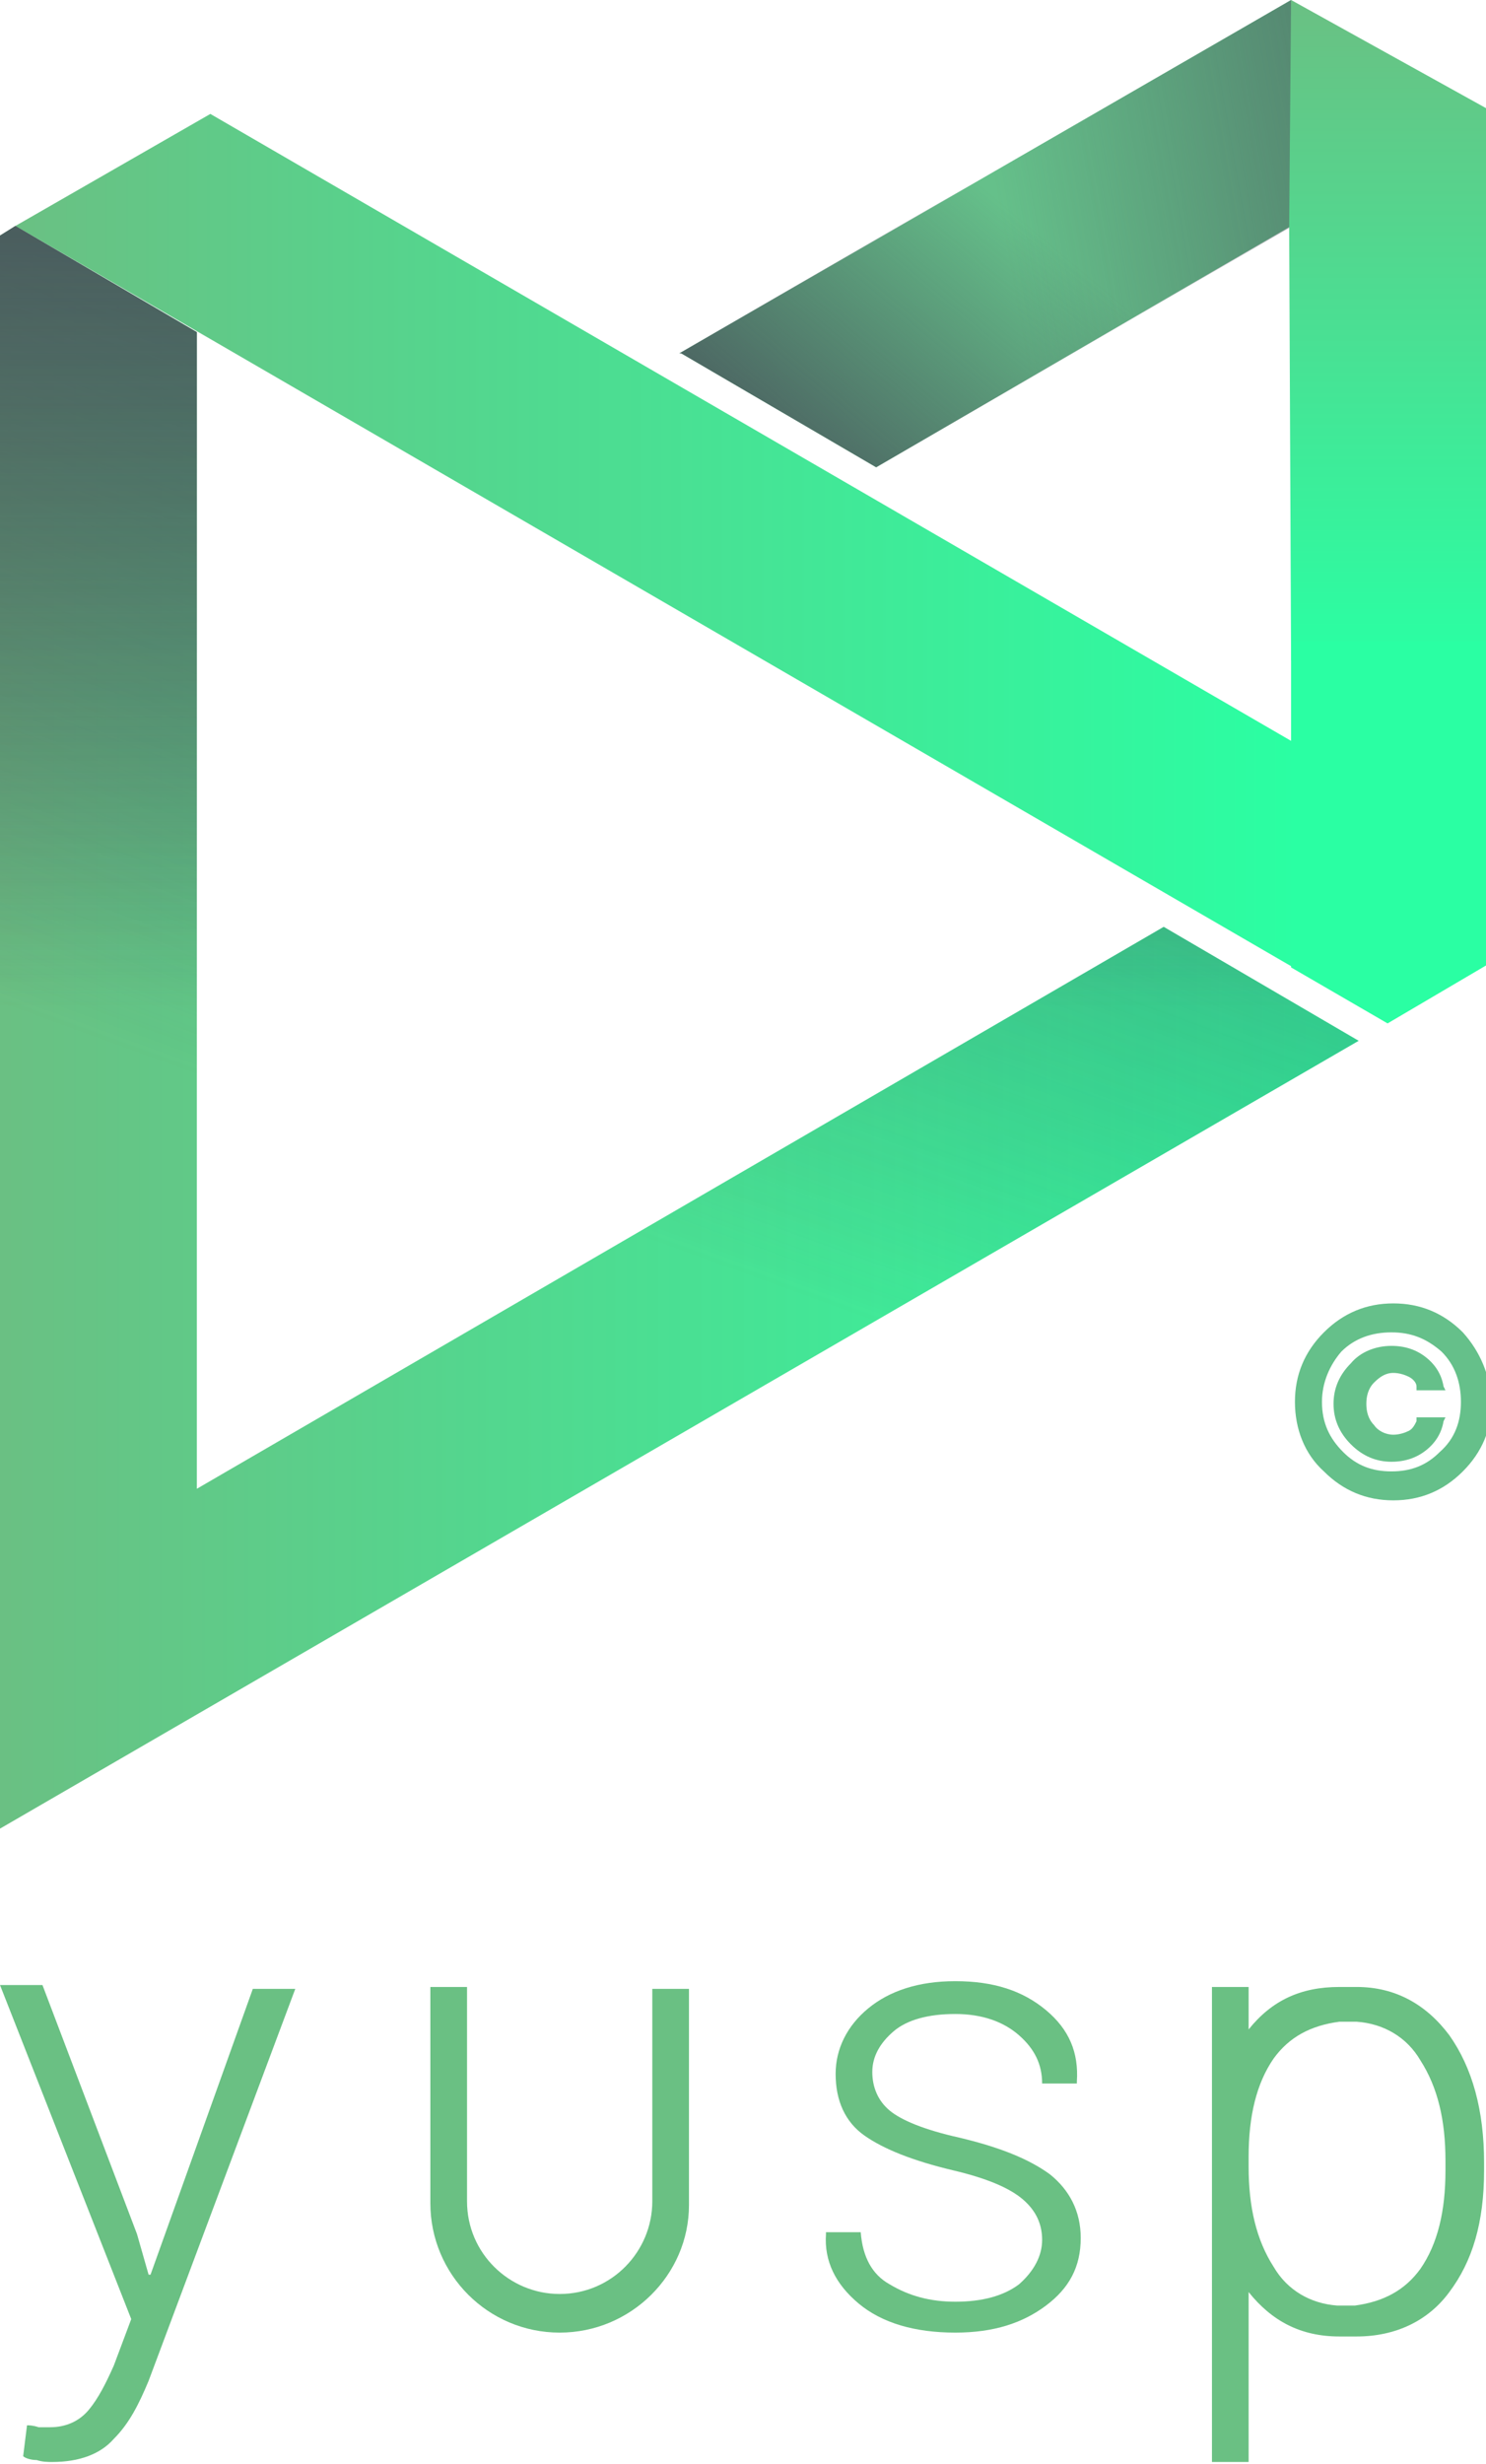 <?xml version="1.0" encoding="utf-8"?>
<!-- Generator: Adobe Illustrator 21.1.0, SVG Export Plug-In . SVG Version: 6.00 Build 0)  -->
<svg version="1.1" xmlns="http://www.w3.org/2000/svg" xmlns:xlink="http://www.w3.org/1999/xlink" x="0px" y="0px"
	 viewBox="0 0 77 127.6" style="enable-background:new 0 0 77 127.6;" xml:space="preserve">
<style type="text/css">
	.st0{fill:#F3F3F3;}
	.st1{opacity:0.1;}
	.st2{fill:#47525A;}
	.st3{fill:#00DBFF;}
	.st4{clip-path:url(#SVGID_2_);}
	.st5{opacity:0.3;}
	.st6{clip-path:url(#SVGID_4_);}
	.st7{fill:none;stroke:#47525A;stroke-miterlimit:10;}
	.st8{clip-path:url(#SVGID_6_);}
	.st9{opacity:0.1;fill:#33C3EA;}
	.st10{fill:none;stroke:#33C3EA;stroke-width:2;stroke-miterlimit:10;}
	.st11{fill:#FFFFFF;}
	.st12{fill:#475259;}
	.st13{fill:#404852;}
	.st14{clip-path:url(#SVGID_8_);}
	.st15{fill:url(#SVGID_9_);}
	.st16{fill:url(#SVGID_10_);}
	.st17{opacity:0.6;fill:url(#SVGID_11_);}
	.st18{fill:url(#SVGID_12_);}
	.st19{fill:url(#SVGID_13_);}
	.st20{fill:url(#SVGID_14_);}
	.st21{fill:#2A323A;}
	.st22{fill:#313B45;}
	.st23{fill:#33C3EA;}
	.st24{fill:#1E2630;}
	.st25{fill:#6AC083;}
	.st26{fill:#2AFFA3;}
	.st27{fill:#C1BFBD;}
	.st28{fill:url(#SVGID_15_);}
	.st29{fill:url(#SVGID_16_);}
	.st30{fill:url(#SVGID_17_);}
	.st31{fill:#33BBA7;}
	.st32{fill:url(#SVGID_18_);}
	.st33{fill:url(#SVGID_19_);}
	.st34{fill:url(#SVGID_20_);}
	.st35{fill:url(#SVGID_21_);}
	.st36{fill:url(#SVGID_22_);}
	.st37{fill:url(#SVGID_23_);}
	.st38{fill:url(#SVGID_24_);}
	.st39{fill:url(#SVGID_25_);}
	.st40{fill:url(#SVGID_26_);}
	.st41{fill:url(#SVGID_27_);}
	.st42{fill:url(#SVGID_28_);}
	.st43{fill:url(#SVGID_29_);}
	.st44{fill:url(#SVGID_30_);}
	.st45{fill:url(#SVGID_31_);}
	.st46{fill:url(#SVGID_32_);}
	.st47{fill:url(#SVGID_33_);}
	.st48{fill:#5170B5;}
	.st49{fill:#86BC40;}
	.st50{fill:#221F1F;}
	.st51{fill:#43AF49;}
	.st52{fill:#63B4E4;}
	.st53{fill:#6AC183;}
	.st54{fill:url(#SVGID_34_);}
	.st55{fill:url(#SVGID_35_);}
	.st56{fill:url(#SVGID_36_);}
	.st57{fill:url(#SVGID_37_);}
	.st58{fill:url(#SVGID_38_);}
	.st59{fill:url(#SVGID_39_);}
	.st60{fill:url(#SVGID_40_);}
	.st61{fill:url(#SVGID_41_);}
	.st62{fill:url(#SVGID_42_);}
	.st63{fill:url(#SVGID_43_);}
	.st64{fill:url(#SVGID_44_);}
	.st65{fill:url(#SVGID_45_);}
	.st66{fill:url(#SVGID_46_);}
	.st67{fill:url(#SVGID_47_);}
	.st68{fill:url(#SVGID_48_);}
	.st69{fill:url(#SVGID_49_);}
	.st70{fill:url(#SVGID_50_);}
	.st71{fill:url(#SVGID_51_);}
	.st72{fill:url(#SVGID_52_);}
	.st73{fill:url(#SVGID_53_);}
	.st74{fill:url(#SVGID_54_);}
	.st75{fill:url(#SVGID_55_);}
	.st76{fill:url(#SVGID_56_);}
	.st77{fill:url(#SVGID_57_);}
	.st78{fill:url(#SVGID_58_);}
	.st79{fill:url(#SVGID_59_);}
	.st80{fill:url(#SVGID_60_);}
	.st81{fill:url(#SVGID_61_);}
	.st82{fill:url(#SVGID_62_);}
	.st83{fill:url(#SVGID_63_);}
	.st84{opacity:0.6;fill:url(#SVGID_64_);}
	.st85{opacity:0.8;fill:url(#SVGID_65_);}
	.st86{opacity:0.65;}
	.st87{fill:#AFBFCE;}
	.st88{fill:#9EA6AF;}
	.st89{fill:url(#SVGID_66_);}
	.st90{fill:url(#SVGID_67_);}
	.st91{fill:url(#SVGID_68_);}
	.st92{fill:url(#SVGID_69_);}
	.st93{opacity:0.75;}
	.st94{fill:#70DFE4;}
	.st95{fill:url(#SVGID_70_);}
	.st96{fill:url(#SVGID_71_);}
	.st97{fill:url(#SVGID_72_);}
	.st98{fill:url(#SVGID_73_);}
	.st99{fill:url(#SVGID_74_);}
	.st100{fill:url(#SVGID_75_);}
	.st101{opacity:0.6;fill:url(#SVGID_76_);}
	.st102{fill:url(#SVGID_77_);}
	.st103{fill:url(#SVGID_78_);}
	.st104{opacity:0.6;fill:url(#SVGID_79_);}
	.st105{fill:url(#SVGID_80_);}
	.st106{fill:url(#SVGID_81_);}
	.st107{opacity:0.6;fill:url(#SVGID_82_);}
	.st108{fill:url(#SVGID_83_);}
	.st109{opacity:0.2;}
	.st110{clip-path:url(#SVGID_85_);}
	.st111{fill:url(#SVGID_86_);}
	.st112{fill:url(#SVGID_87_);}
	.st113{fill:url(#SVGID_88_);}
	.st114{fill:url(#SVGID_89_);}
	.st115{opacity:0.6;}
	.st116{clip-path:url(#SVGID_91_);}
	.st117{fill:url(#SVGID_92_);}
	.st118{fill:url(#SVGID_93_);}
	.st119{fill:url(#SVGID_94_);}
	.st120{fill:url(#SVGID_95_);}
	.st121{fill-rule:evenodd;clip-rule:evenodd;fill:none;stroke:#A7A9AC;stroke-miterlimit:10;}
	.st122{fill:url(#SVGID_96_);}
	.st123{fill:url(#SVGID_97_);}
	.st124{fill:url(#SVGID_98_);}
	.st125{fill:url(#SVGID_99_);}
	.st126{opacity:0.85;fill:url(#SVGID_100_);}
	.st127{clip-path:url(#SVGID_102_);}
	.st128{fill:url(#SVGID_103_);}
	.st129{fill:url(#SVGID_104_);}
	.st130{fill:url(#SVGID_105_);}
	.st131{fill:url(#SVGID_106_);}
	.st132{clip-path:url(#SVGID_108_);}
	.st133{fill:url(#SVGID_109_);}
	.st134{fill:url(#SVGID_110_);}
	.st135{fill:url(#SVGID_111_);}
	.st136{fill:url(#SVGID_112_);}
	.st137{fill:url(#SVGID_113_);}
	.st138{fill:url(#SVGID_114_);}
	.st139{fill:url(#SVGID_115_);}
	.st140{fill:url(#SVGID_116_);}
	.st141{opacity:0.85;fill:url(#SVGID_117_);}
	.st142{clip-path:url(#SVGID_119_);}
	.st143{fill:url(#SVGID_120_);}
	.st144{fill:url(#SVGID_121_);}
	.st145{fill:url(#SVGID_122_);}
	.st146{fill:url(#SVGID_123_);}
	.st147{clip-path:url(#SVGID_125_);}
	.st148{fill:url(#SVGID_126_);}
	.st149{fill:url(#SVGID_127_);}
	.st150{fill:url(#SVGID_128_);}
	.st151{fill:url(#SVGID_129_);}
	.st152{fill:url(#SVGID_130_);}
	.st153{fill:url(#SVGID_131_);}
	.st154{fill:url(#SVGID_132_);}
	.st155{fill:url(#SVGID_133_);}
	.st156{opacity:0.85;fill:url(#SVGID_134_);}
	.st157{clip-path:url(#SVGID_136_);}
	.st158{fill:url(#SVGID_137_);}
	.st159{fill:url(#SVGID_138_);}
	.st160{fill:url(#SVGID_139_);}
	.st161{fill:url(#SVGID_140_);}
	.st162{clip-path:url(#SVGID_142_);}
	.st163{fill:url(#SVGID_143_);}
	.st164{fill:url(#SVGID_144_);}
	.st165{fill:url(#SVGID_145_);}
	.st166{fill:url(#SVGID_146_);}
	.st167{fill:url(#SVGID_147_);}
	.st168{fill:url(#SVGID_148_);}
	.st169{fill:url(#SVGID_149_);}
	.st170{fill:url(#SVGID_150_);}
	.st171{fill:url(#SVGID_151_);}
	.st172{fill:url(#SVGID_152_);}
	.st173{fill:url(#SVGID_153_);}
	.st174{fill:url(#SVGID_154_);}
	.st175{fill:url(#SVGID_155_);}
	.st176{fill:url(#SVGID_156_);}
	.st177{fill:url(#SVGID_157_);}
	.st178{fill:url(#SVGID_158_);}
	.st179{opacity:0.85;fill:url(#SVGID_159_);}
	.st180{clip-path:url(#SVGID_161_);}
	.st181{fill:url(#SVGID_162_);}
	.st182{fill:url(#SVGID_163_);}
	.st183{fill:url(#SVGID_164_);}
	.st184{fill:url(#SVGID_165_);}
	.st185{clip-path:url(#SVGID_167_);}
	.st186{fill:url(#SVGID_168_);}
	.st187{fill:url(#SVGID_169_);}
	.st188{fill:url(#SVGID_170_);}
	.st189{fill:url(#SVGID_171_);}
	.st190{clip-path:url(#SVGID_173_);}
	.st191{fill:url(#SVGID_174_);}
	.st192{fill:url(#SVGID_175_);}
	.st193{fill:url(#SVGID_176_);}
	.st194{fill:url(#SVGID_177_);}
	.st195{clip-path:url(#SVGID_179_);}
	.st196{fill:url(#SVGID_180_);}
	.st197{fill:url(#SVGID_181_);}
	.st198{fill:url(#SVGID_182_);}
	.st199{fill:url(#SVGID_183_);}
	.st200{clip-path:url(#SVGID_185_);}
	.st201{fill:url(#SVGID_186_);}
	.st202{fill:url(#SVGID_187_);}
	.st203{fill:url(#SVGID_188_);}
	.st204{fill:url(#SVGID_189_);}
	.st205{clip-path:url(#SVGID_191_);}
	.st206{fill:url(#SVGID_192_);}
	.st207{fill:url(#SVGID_193_);}
	.st208{fill:url(#SVGID_194_);}
	.st209{fill:url(#SVGID_195_);}
	.st210{fill:url(#SVGID_196_);}
	.st211{fill:url(#SVGID_197_);}
	.st212{fill:url(#SVGID_198_);}
	.st213{fill:url(#SVGID_199_);}
	.st214{clip-path:url(#SVGID_201_);}
	.st215{clip-path:url(#SVGID_203_);fill-rule:evenodd;clip-rule:evenodd;}
	.st216{clip-path:url(#SVGID_201_);fill-rule:evenodd;clip-rule:evenodd;fill:#FFFFFF;}
	.st217{clip-path:url(#SVGID_201_);fill:none;stroke:#FFFFFF;stroke-width:0.2;stroke-linejoin:round;stroke-miterlimit:10;}
	.st218{clip-path:url(#SVGID_201_);fill-rule:evenodd;clip-rule:evenodd;fill:#80C243;}
	.st219{clip-path:url(#SVGID_201_);fill-rule:evenodd;clip-rule:evenodd;fill:#93C854;}
	.st220{clip-path:url(#SVGID_321_);}
	.st221{clip-path:url(#SVGID_339_);}
	.st222{clip-path:url(#SVGID_201_);fill-rule:evenodd;clip-rule:evenodd;}
	.st223{clip-path:url(#SVGID_201_);fill:none;stroke:#000000;stroke-width:2;stroke-linejoin:round;stroke-miterlimit:10;}
	.st224{fill:url(#SVGID_342_);}
	.st225{fill:url(#SVGID_343_);}
	.st226{fill:url(#SVGID_344_);}
	.st227{fill:url(#SVGID_345_);}
	.st228{clip-path:url(#SVGID_347_);}
	.st229{opacity:0.5;fill:#FFFFFF;}
	.st230{fill:url(#SVGID_348_);}
	.st231{fill:url(#SVGID_349_);}
	.st232{fill:url(#SVGID_350_);}
	.st233{fill:#8E9AA5;}
	.st234{fill:#C9D6E2;}
	.st235{fill:url(#SVGID_351_);}
	.st236{fill:url(#SVGID_352_);}
	.st237{fill:url(#SVGID_353_);}
	.st238{fill:url(#SVGID_354_);}
	.st239{fill:url(#SVGID_355_);}
	.st240{fill:url(#SVGID_356_);}
	.st241{fill:url(#SVGID_357_);}
	.st242{fill:url(#SVGID_358_);}
	.st243{fill:url(#SVGID_359_);}
	.st244{fill:url(#SVGID_360_);}
	.st245{fill:url(#SVGID_361_);}
	.st246{fill:url(#SVGID_362_);}
	.st247{opacity:0.5;fill:url(#SVGID_363_);}
	.st248{fill:url(#SVGID_364_);}
	.st249{fill:url(#SVGID_365_);}
	.st250{fill:url(#SVGID_366_);}
	.st251{fill:url(#SVGID_367_);}
	.st252{fill:url(#SVGID_368_);}
	.st253{fill:url(#SVGID_369_);}
	.st254{fill:url(#SVGID_370_);}
	.st255{opacity:0.5;fill:url(#SVGID_371_);}
	.st256{fill:url(#SVGID_372_);}
	.st257{fill:url(#SVGID_373_);}
	.st258{fill:url(#SVGID_374_);}
	.st259{fill:url(#SVGID_375_);}
	.st260{fill:url(#SVGID_376_);}
	.st261{fill:url(#SVGID_377_);}
	.st262{fill:url(#SVGID_378_);}
	.st263{fill:url(#SVGID_379_);}
	.st264{opacity:0.5;fill:url(#SVGID_380_);}
	.st265{opacity:0.5;}
	.st266{fill:url(#SVGID_381_);}
	.st267{fill:url(#SVGID_382_);}
	.st268{fill:url(#SVGID_383_);}
	.st269{fill:url(#SVGID_384_);}
	.st270{fill:url(#SVGID_385_);}
	.st271{fill:url(#SVGID_386_);}
	.st272{fill:url(#SVGID_387_);}
	.st273{fill:url(#SVGID_388_);}
	.st274{fill:url(#SVGID_389_);}
	.st275{fill:url(#SVGID_390_);}
	.st276{fill:url(#SVGID_391_);}
	.st277{fill:url(#SVGID_392_);}
	.st278{fill:url(#SVGID_393_);}
	.st279{fill:url(#SVGID_394_);}
	.st280{fill:url(#SVGID_395_);}
	.st281{fill:url(#SVGID_396_);}
	.st282{opacity:0.5;fill:url(#SVGID_397_);}
	.st283{fill:url(#SVGID_398_);}
	.st284{fill:url(#SVGID_399_);}
	.st285{fill:url(#SVGID_400_);}
	.st286{fill:url(#SVGID_401_);}
	.st287{fill:url(#SVGID_402_);}
	.st288{fill:url(#SVGID_403_);}
	.st289{fill:url(#SVGID_404_);}
	.st290{opacity:0.5;fill:url(#SVGID_405_);}
	.st291{fill:url(#SVGID_406_);}
	.st292{fill:url(#SVGID_407_);}
	.st293{fill:url(#SVGID_408_);}
	.st294{fill:url(#SVGID_409_);}
	.st295{fill:url(#SVGID_410_);}
	.st296{fill:url(#SVGID_411_);}
	.st297{fill:url(#SVGID_412_);}
	.st298{opacity:0.5;fill:url(#SVGID_413_);}
	.st299{fill:url(#SVGID_414_);}
	.st300{fill:url(#SVGID_415_);}
	.st301{fill:url(#SVGID_416_);}
	.st302{fill:url(#SVGID_417_);}
	.st303{fill:url(#SVGID_418_);}
	.st304{fill:url(#SVGID_419_);}
	.st305{fill:url(#SVGID_420_);}
	.st306{opacity:0.5;fill:url(#SVGID_421_);}
	.st307{fill:url(#SVGID_422_);}
	.st308{clip-path:url(#SVGID_424_);}
	.st309{fill:url(#SVGID_425_);}
	.st310{fill:url(#SVGID_426_);}
	.st311{fill:url(#SVGID_427_);}
	.st312{fill:url(#SVGID_428_);}
	.st313{clip-path:url(#SVGID_430_);}
	.st314{fill:url(#SVGID_431_);}
	.st315{fill:url(#SVGID_432_);}
	.st316{fill:url(#SVGID_433_);}
	.st317{fill:url(#SVGID_434_);}
	.st318{fill:url(#SVGID_435_);}
	.st319{fill:url(#SVGID_436_);}
	.st320{fill:url(#SVGID_437_);}
	.st321{fill:url(#SVGID_438_);}
	.st322{fill:url(#SVGID_439_);}
	.st323{fill:url(#SVGID_440_);}
	.st324{fill:url(#SVGID_441_);}
	.st325{opacity:0.5;fill:url(#SVGID_442_);}
	.st326{fill:url(#SVGID_443_);}
	.st327{fill:url(#SVGID_444_);}
	.st328{fill:url(#SVGID_445_);}
	.st329{opacity:0.6;fill:url(#SVGID_446_);}
	.st330{fill:url(#SVGID_447_);}
	.st331{fill:url(#SVGID_448_);}
	.st332{opacity:0.8;fill:url(#SVGID_449_);}
	.st333{fill:url(#SVGID_450_);}
	.st334{fill:url(#SVGID_451_);}
	.st335{opacity:0.6;fill:url(#SVGID_452_);}
	.st336{opacity:0.8;fill:url(#SVGID_453_);}
	.st337{fill:url(#SVGID_454_);}
	.st338{fill:url(#SVGID_455_);}
	.st339{opacity:0.8;fill:url(#SVGID_456_);}
	.st340{fill:url(#SVGID_457_);}
	.st341{fill:url(#SVGID_458_);}
	.st342{opacity:0.6;fill:url(#SVGID_459_);}
	.st343{opacity:0.8;fill:url(#SVGID_460_);}
	.st344{fill:url(#SVGID_461_);}
	.st345{fill:url(#SVGID_462_);}
	.st346{fill:url(#SVGID_463_);}
	.st347{fill:url(#SVGID_464_);}
	.st348{fill:url(#SVGID_465_);}
	.st349{fill:url(#SVGID_466_);}
	.st350{fill:url(#SVGID_467_);}
	.st351{opacity:0.5;fill:url(#SVGID_468_);}
	.st352{clip-path:url(#SVGID_470_);}
	.st353{clip-path:url(#SVGID_472_);fill:url(#SVGID_473_);}
	.st354{clip-path:url(#SVGID_475_);}
	.st355{clip-path:url(#SVGID_477_);fill:url(#SVGID_478_);}
	.st356{clip-path:url(#SVGID_480_);}
	.st357{clip-path:url(#SVGID_482_);fill:url(#SVGID_483_);}
	.st358{clip-path:url(#SVGID_485_);}
	.st359{clip-path:url(#SVGID_487_);fill:url(#SVGID_488_);}
	.st360{clip-path:url(#SVGID_490_);}
	.st361{clip-path:url(#SVGID_492_);fill:url(#SVGID_493_);}
	.st362{fill:none;stroke:url(#SVGID_494_);stroke-miterlimit:10;}
	.st363{clip-path:url(#SVGID_496_);}
	.st364{fill:none;stroke:#475259;stroke-miterlimit:10;}
	.st365{fill:url(#SVGID_497_);}
	.st366{fill:url(#SVGID_498_);}
	.st367{fill:url(#SVGID_499_);}
	.st368{fill:url(#SVGID_500_);}
	.st369{fill:url(#SVGID_501_);}
	.st370{fill:url(#SVGID_502_);}
	.st371{fill:url(#SVGID_503_);}
	.st372{fill:url(#SVGID_504_);}
	.st373{fill:#C1C0BF;}
	.st374{fill:#4275F4;}
	.st375{fill:url(#SVGID_505_);}
	.st376{fill:#3E46D7;}
	.st377{fill:#25B0E5;}
	.st378{fill:url(#SVGID_506_);}
	.st379{fill:url(#SVGID_507_);}
	.st380{fill:url(#SVGID_508_);}
	.st381{fill:url(#SVGID_509_);}
	.st382{fill:url(#SVGID_510_);}
	.st383{fill:url(#SVGID_511_);}
	.st384{fill:url(#SVGID_512_);}
	.st385{fill:url(#SVGID_513_);}
	.st386{fill:url(#SVGID_514_);}
	.st387{fill:url(#SVGID_515_);}
	.st388{fill:url(#SVGID_516_);}
	.st389{fill:url(#SVGID_517_);}
	.st390{opacity:0.7;}
	.st391{fill:url(#SVGID_518_);}
	.st392{fill:url(#SVGID_519_);}
	.st393{fill:#C9D6E1;}
	.st394{fill:url(#SVGID_520_);}
	.st395{fill:url(#SVGID_521_);}
	.st396{fill:#31BAA6;}
	.st397{fill:url(#SVGID_522_);}
	.st398{fill:#8D99A3;}
	.st399{fill:url(#SVGID_523_);}
	.st400{fill:url(#SVGID_524_);}
	.st401{fill:url(#SVGID_525_);}
	.st402{fill:url(#SVGID_526_);}
	.st403{clip-path:url(#SVGID_528_);}
	.st404{clip-path:url(#SVGID_530_);}
	.st405{fill:url(#SVGID_531_);}
	.st406{opacity:0.7;fill:#6AC083;}
	.st407{fill:#808184;}
	.st408{fill:#ACDDDA;stroke:#99CBC6;stroke-linecap:round;stroke-linejoin:round;stroke-miterlimit:10;}
	.st409{fill:#BFE4E4;stroke:#A7D7D4;stroke-linecap:round;stroke-linejoin:round;stroke-miterlimit:10;}
	.st410{fill:#ADDAD7;stroke:#99CBC6;stroke-linecap:round;stroke-linejoin:round;stroke-miterlimit:10;}
	.st411{fill:#9ACBC6;stroke:#8BBEB8;stroke-linecap:round;stroke-linejoin:round;stroke-miterlimit:10;}
	.st412{fill:#FFFFFF;stroke:#221F1F;stroke-linecap:round;stroke-linejoin:round;stroke-miterlimit:10;}
	.st413{fill:#78C8C0;stroke:#6EBAB0;stroke-linecap:round;stroke-linejoin:round;stroke-miterlimit:10;}
	.st414{fill:#85CFCB;stroke:#6CBEB6;stroke-linecap:round;stroke-linejoin:round;stroke-miterlimit:10;}
	.st415{fill:#6AB7AE;stroke:#58A499;stroke-linecap:round;stroke-linejoin:round;stroke-miterlimit:10;}
	.st416{fill:#6AB9B1;stroke:#5EA99E;stroke-linecap:round;stroke-linejoin:round;stroke-miterlimit:10;}
	.st417{fill:#5EAEA1;stroke:#4E9D90;stroke-linecap:round;stroke-linejoin:round;stroke-miterlimit:10;}
	.st418{fill:#A9DBD5;stroke:#8ED1C6;stroke-linecap:round;stroke-linejoin:round;stroke-miterlimit:10;}
	.st419{fill:#96D4CA;stroke:#7DCBBC;stroke-linecap:round;stroke-linejoin:round;stroke-miterlimit:10;}
	.st420{fill:none;stroke:#7DCBBC;stroke-linecap:round;stroke-linejoin:round;stroke-miterlimit:10;}
	.st421{fill:#47988C;stroke:#3A867A;stroke-linecap:round;stroke-linejoin:round;stroke-miterlimit:10;}
	.st422{fill:#3B887C;stroke:#327A6C;stroke-linecap:round;stroke-linejoin:round;stroke-miterlimit:10;}
	.st423{fill:none;stroke:#23626A;stroke-linecap:round;stroke-linejoin:round;stroke-miterlimit:10;}
	.st424{fill:none;stroke:#C0D6D1;stroke-linecap:round;stroke-linejoin:round;stroke-miterlimit:10;}
	.st425{fill:#ECF3F2;stroke:#DBE6E4;stroke-linecap:round;stroke-linejoin:round;stroke-miterlimit:10;}
	.st426{fill:#D8E7E4;stroke:#C0D6D1;stroke-linecap:round;stroke-linejoin:round;stroke-miterlimit:10;}
	.st427{fill:#C2E7F1;stroke:#ACDDE4;stroke-linecap:round;stroke-linejoin:round;stroke-miterlimit:10;}
	.st428{fill:#8DC0BA;stroke:#7DB1A9;stroke-linecap:round;stroke-linejoin:round;stroke-miterlimit:10;}
	.st429{fill:#D3ECEC;stroke:#D3ECEC;stroke-linecap:round;stroke-linejoin:round;stroke-miterlimit:10;}
	.st430{fill:#E1F2F4;stroke:#D3ECEC;stroke-linecap:round;stroke-linejoin:round;stroke-miterlimit:10;}
	.st431{fill:#80CCBD;stroke:#6FC0B0;stroke-linecap:round;stroke-linejoin:round;stroke-miterlimit:10;}
	.st432{fill:#A8D3DF;stroke:#91C2CD;stroke-linecap:round;stroke-linejoin:round;stroke-miterlimit:10;}
	.st433{fill:#BFE1DD;stroke:#95C3BB;stroke-linecap:round;stroke-linejoin:round;stroke-miterlimit:10;}
	.st434{fill:#98D5CC;stroke:#8ED1C6;stroke-linecap:round;stroke-linejoin:round;stroke-miterlimit:10;}
	.st435{fill:#77AEA7;stroke:#679F97;stroke-linecap:round;stroke-linejoin:round;stroke-miterlimit:10;}
	.st436{fill:#85BEB9;stroke:#77AEA7;stroke-linecap:round;stroke-linejoin:round;stroke-miterlimit:10;}
	.st437{fill:#9AC5C0;stroke:#89B6B0;stroke-linecap:round;stroke-linejoin:round;stroke-miterlimit:10;}
	.st438{fill:#C8E7E3;stroke:#93D3C7;stroke-linecap:round;stroke-linejoin:round;stroke-miterlimit:10;}
	.st439{fill:#93C4BD;stroke:#80B1AA;stroke-linecap:round;stroke-linejoin:round;stroke-miterlimit:10;}
	.st440{fill:#6AB7AF;stroke:#579F96;stroke-linecap:round;stroke-linejoin:round;stroke-miterlimit:10;}
	.st441{fill:#6CBBB2;stroke:#5EACA0;stroke-linecap:round;stroke-linejoin:round;stroke-miterlimit:10;}
	.st442{fill:#FFFFFF;stroke:#ECF3F2;stroke-linecap:round;stroke-linejoin:round;stroke-miterlimit:10;}
	.st443{fill:#FFFFFF;stroke:#6D6E71;stroke-linecap:round;stroke-linejoin:round;stroke-miterlimit:10;}
	.st444{fill:none;stroke:#C4E2E9;stroke-width:5;stroke-linecap:round;stroke-linejoin:round;stroke-miterlimit:10;}
	.st445{fill:none;stroke:#E8F6FB;stroke-width:3;stroke-linecap:round;stroke-linejoin:round;stroke-miterlimit:10;}
	.st446{opacity:0.5;fill:#33C3EA;}
	.st447{fill:url(#SVGID_532_);}
	.st448{fill:url(#SVGID_533_);}
	.st449{opacity:0.53;fill:#33C3EA;}
	.st450{opacity:0.9;fill:#33C3EA;}
	.st451{clip-path:url(#SVGID_535_);}
	.st452{clip-path:url(#SVGID_537_);}
	.st453{fill:#FFFFFF;stroke:#33C3EA;stroke-miterlimit:10;}
	.st454{fill:#F3F3F3;stroke:#AFBFCE;stroke-miterlimit:10;}
	.st455{clip-path:url(#SVGID_539_);}
	.st456{clip-path:url(#SVGID_541_);}
	.st457{clip-path:url(#SVGID_543_);}
	.st458{fill:none;stroke:#43AF49;stroke-miterlimit:10;}
	.st459{fill:url(#SVGID_544_);}
	.st460{fill:url(#SVGID_545_);}
	.st461{opacity:0.5;fill:url(#SVGID_546_);}
	.st462{opacity:0.7;fill:url(#SVGID_547_);}
	.st463{fill:url(#SVGID_548_);}
	.st464{fill:#65C08A;}
	.st465{opacity:0.5;fill:url(#SVGID_549_);}
	.st466{opacity:0.7;fill:url(#SVGID_550_);}
	.st467{opacity:0.6;fill:url(#SVGID_551_);}
	.st468{fill:url(#SVGID_552_);}
	.st469{fill:url(#SVGID_553_);}
	.st470{fill:url(#SVGID_554_);}
	.st471{fill:url(#SVGID_555_);}
	.st472{opacity:0.7;fill:url(#SVGID_556_);}
	.st473{fill:url(#SVGID_557_);}
	.st474{fill:url(#SVGID_558_);}
	.st475{fill:url(#SVGID_559_);}
	.st476{opacity:0.7;fill:url(#SVGID_560_);}
	.st477{fill:url(#SVGID_561_);}
	.st478{fill:url(#SVGID_562_);}
	.st479{opacity:0.5;fill:url(#SVGID_563_);}
	.st480{opacity:0.7;fill:url(#SVGID_564_);}
	.st481{fill:url(#SVGID_565_);}
	.st482{fill:url(#SVGID_566_);}
	.st483{fill:url(#SVGID_567_);}
	.st484{fill:url(#SVGID_568_);}
	.st485{opacity:0.7;fill:url(#SVGID_569_);}
	.st486{fill:url(#SVGID_570_);}
	.st487{fill:url(#SVGID_571_);}
	.st488{opacity:0.5;fill:url(#SVGID_572_);}
	.st489{opacity:0.7;fill:url(#SVGID_573_);}
	.st490{fill:url(#SVGID_574_);}
	.st491{fill:url(#SVGID_575_);}
	.st492{fill:url(#SVGID_576_);}
	.st493{fill:url(#SVGID_577_);}
	.st494{opacity:0.5;fill:url(#SVGID_578_);}
	.st495{opacity:0.7;fill:url(#SVGID_579_);}
	.st496{opacity:0.8;fill:url(#SVGID_580_);}
	.st497{opacity:0.8;}
	.st498{fill:url(#SVGID_581_);}
	.st499{clip-path:url(#SVGID_583_);}
	.st500{fill:url(#SVGID_584_);}
	.st501{fill:url(#SVGID_585_);}
	.st502{fill:url(#SVGID_586_);}
	.st503{fill:url(#SVGID_587_);}
	.st504{clip-path:url(#SVGID_589_);}
	.st505{fill:url(#SVGID_590_);}
	.st506{fill:url(#SVGID_591_);}
	.st507{fill:url(#SVGID_592_);}
	.st508{fill:url(#SVGID_593_);}
	.st509{fill:url(#SVGID_594_);}
	.st510{fill:url(#SVGID_595_);}
	.st511{opacity:0.5;fill:url(#SVGID_596_);}
	.st512{opacity:0.7;fill:url(#SVGID_597_);}
	.st513{fill:url(#SVGID_598_);}
</style>
<g id="Layer_2">
</g>
<g id="Layer_1">
	<g>
		<g>
			<path class="st464" d="M75.8,69c-1-1-2.2-1.5-3.6-1.5c-1.4,0-2.6,0.5-3.6,1.5c-1,1-1.5,2.2-1.5,3.6c0,1.4,0.5,2.7,1.5,3.6
				c1,1,2.2,1.5,3.6,1.5c1.4,0,2.6-0.5,3.6-1.5c1-1,1.5-2.2,1.5-3.6C77.2,71.2,76.7,70,75.8,69z M75.7,72.6c0,1-0.3,1.9-1.1,2.6
				c-0.7,0.7-1.5,1-2.5,1s-1.8-0.3-2.5-1c-0.7-0.7-1.1-1.5-1.1-2.6c0-1,0.4-1.9,1-2.6c0.7-0.7,1.6-1,2.6-1c1,0,1.8,0.3,2.6,1
				C75.4,70.7,75.7,71.6,75.7,72.6z"/>
			<path class="st464" d="M73.9,70.3c-0.5-0.4-1.1-0.6-1.8-0.6c-0.8,0-1.6,0.3-2.1,0.9c-0.6,0.6-0.9,1.3-0.9,2.1
				c0,0.8,0.3,1.5,0.9,2.1c0.6,0.6,1.3,0.9,2.1,0.9c0.7,0,1.3-0.2,1.8-0.6c0.5-0.4,0.8-0.9,0.9-1.5l0.1-0.2h-1.5l0,0.2
				c-0.1,0.2-0.2,0.4-0.4,0.5c-0.2,0.1-0.5,0.2-0.8,0.2c-0.4,0-0.8-0.2-1-0.5c-0.3-0.3-0.4-0.7-0.4-1.1c0-0.4,0.1-0.8,0.4-1.1
				c0.3-0.3,0.6-0.5,1-0.5c0.3,0,0.6,0.1,0.8,0.2c0.2,0.1,0.4,0.3,0.4,0.5l0,0.2h1.5l-0.1-0.2C74.7,71.2,74.4,70.7,73.9,70.3z"/>
		</g>
		<polygon class="st464" points="35.2,18.3 35.3,18.3 45.4,24.2 66.9,11.7 66.9,0 		"/>
		<linearGradient id="SVGID_2_" gradientUnits="userSpaceOnUse" x1="71.925" y1="-2.544778e-02" x2="71.925" y2="34.227">
			<stop  offset="0" style="stop-color:#6AC083"/>
			<stop  offset="1" style="stop-color:#2AFFA3"/>
		</linearGradient>
		<polygon style="fill:url(#SVGID_2_);" points="66.9,34.2 71.9,34.2 77,34.2 77,5.6 66.9,0 66.8,11.5 		"/>
		<g>
			<linearGradient id="SVGID_4_" gradientUnits="userSpaceOnUse" x1="0" y1="53.236" x2="70.44" y2="53.236">
				<stop  offset="0" style="stop-color:#6AC083"/>
				<stop  offset="1" style="stop-color:#2AFFA3"/>
			</linearGradient>
			<polygon style="fill:url(#SVGID_4_);" points="60.3,48 10.2,77.1 10.2,17.2 0.8,11.7 0,12.2 0,94.7 70.4,53.9 			"/>
		</g>
		<linearGradient id="SVGID_6_" gradientUnits="userSpaceOnUse" x1="0.783" y1="28.202" x2="67.693" y2="28.202">
			<stop  offset="0" style="stop-color:#6AC083"/>
			<stop  offset="1" style="stop-color:#2AFFA3"/>
		</linearGradient>
		<polyline style="fill:url(#SVGID_6_);" points="0.8,11.7 67.7,50.5 67.3,38.6 10.9,5.9 0.8,11.7 		"/>
		<polyline class="st26" points="66.9,50.1 71.9,53 77,50 77,33.2 66.9,33.2 66.9,50.1 		"/>
		<linearGradient id="SVGID_8_" gradientUnits="userSpaceOnUse" x1="34.765" y1="15.866" x2="68.61" y2="9.898">
			<stop  offset="0.513" style="stop-color:#47525A;stop-opacity:0"/>
			<stop  offset="1" style="stop-color:#47525A"/>
		</linearGradient>
		<polygon style="opacity:0.5;fill:url(#SVGID_8_);" points="66.9,0 35.2,18.3 35.3,18.3 45.4,24.2 45.4,24.2 66.8,11.8 66.9,0 		
			"/>
		<g class="st390">
			<linearGradient id="SVGID_9_" gradientUnits="userSpaceOnUse" x1="11.264" y1="98.841" x2="38.034" y2="25.289">
				<stop  offset="0.513" style="stop-color:#47525A;stop-opacity:0"/>
				<stop  offset="1" style="stop-color:#47525A"/>
			</linearGradient>
			<polygon style="opacity:0.7;fill:url(#SVGID_9_);" points="60.3,48 10.2,77.1 10.2,17.2 0.8,11.7 0,12.2 0,94.7 70.4,53.9 			"/>
		</g>
		<linearGradient id="SVGID_10_" gradientUnits="userSpaceOnUse" x1="64.99" y1="-1.595" x2="42.864" y2="24.774">
			<stop  offset="0.513" style="stop-color:#47525A;stop-opacity:0"/>
			<stop  offset="1" style="stop-color:#47525A"/>
		</linearGradient>
		<polygon style="opacity:0.8;fill:url(#SVGID_10_);" points="65.9,0.5 35.2,18.3 35.3,18.3 45.4,24.2 45.4,24.2 66.8,11.8 66.9,0 
					"/>
		<g class="st497">
			<linearGradient id="SVGID_11_" gradientUnits="userSpaceOnUse" x1="35.22" y1="94.741" x2="35.22" y2="11.73">
				<stop  offset="0.513" style="stop-color:#47525A;stop-opacity:0"/>
				<stop  offset="1" style="stop-color:#47525A"/>
			</linearGradient>
			<polygon style="fill:url(#SVGID_11_);" points="60.3,48 10.2,77.1 10.2,17.2 0.8,11.7 0,12.2 0,94.7 70.4,53.9 			"/>
		</g>
	</g>
	<g>
		<g>
			<path class="st25" d="M7.1,115.7l0.6,2.1h0.1l5.3-14.8h2.2l-7.6,20.3c-0.5,1.2-1,2.2-1.8,3c-0.7,0.8-1.8,1.2-3.2,1.2
				c-0.2,0-0.5,0-0.8-0.1c-0.3,0-0.6-0.1-0.7-0.2l0.2-1.6c0.1,0,0.3,0,0.6,0.1c0.3,0,0.5,0,0.6,0c0.8,0,1.5-0.3,2-0.9
				c0.5-0.6,0.9-1.4,1.3-2.3l0.9-2.4l-6.8-17.3h2.2L7.1,115.7z"/>
			<path class="st25" d="M54,116c0-0.8-0.3-1.5-1-2.1c-0.7-0.6-1.9-1.1-3.6-1.5c-2.1-0.5-3.6-1.1-4.6-1.8c-1-0.7-1.5-1.8-1.5-3.2
				c0-1.3,0.6-2.5,1.7-3.4c1.1-0.9,2.6-1.4,4.5-1.4c2,0,3.5,0.5,4.7,1.5c1.2,1,1.7,2.2,1.6,3.7l0,0.1h-1.8c0-1-0.4-1.8-1.2-2.5
				c-0.8-0.7-1.9-1.1-3.3-1.1c-1.4,0-2.5,0.3-3.2,0.9c-0.7,0.6-1.1,1.3-1.1,2.1c0,0.8,0.3,1.5,0.9,2c0.6,0.5,1.8,1,3.6,1.4
				c2.1,0.5,3.6,1.1,4.7,1.9c1,0.8,1.6,1.9,1.6,3.3c0,1.5-0.6,2.6-1.8,3.5c-1.2,0.9-2.7,1.4-4.7,1.4c-2.1,0-3.8-0.5-5-1.5
				c-1.2-1-1.8-2.2-1.7-3.6l0-0.1h1.8c0.1,1.3,0.6,2.2,1.5,2.7c1,0.6,2.1,0.9,3.4,0.9c1.4,0,2.5-0.3,3.3-0.9
				C53.6,117.6,54,116.8,54,116z"/>
			<path class="st25" d="M76.9,112c0-2.7-0.6-4.9-1.8-6.6c-1.2-1.6-2.8-2.5-4.8-2.5h-0.9c-2,0-3.5,0.7-4.7,2.2v-2.2h-1.9v8.7v0.3
				v15.6h1.9v-8.8c1.2,1.5,2.7,2.3,4.7,2.3h0.9c2,0,3.7-0.8,4.8-2.3c1.2-1.6,1.8-3.6,1.8-6.3V112C76.9,112.1,76.9,112.1,76.9,112
				L76.9,112z M73.6,117.5c-0.8,1.1-1.9,1.7-3.4,1.9c0,0-0.3,0-0.5,0c-0.2,0-0.4,0-0.4,0c-1.4-0.1-2.6-0.8-3.3-2
				c-0.9-1.4-1.3-3.1-1.3-5.2l0-0.5c0-2.1,0.4-3.8,1.3-5.1c0.8-1.1,1.9-1.7,3.4-1.9c0,0,0.3,0,0.5,0c0.2,0,0.4,0,0.4,0
				c1.4,0.1,2.6,0.8,3.3,2c0.9,1.4,1.3,3.1,1.3,5.2h0c0,0,0,0.5,0,0.5C74.9,114.5,74.5,116.2,73.6,117.5z"/>
		</g>
		<path class="st25" d="M33.8,102.9v10.7v0.4v0c0,2.6-2.1,4.8-4.8,4.8c-2.6,0-4.8-2.1-4.8-4.8v0v-0.5v-10.6h-1.9V114c0,0,0,0,0,0.1
			h0c0,0,0,0,0,0c0,3.7,3,6.7,6.7,6.7c3.7,0,6.7-3,6.7-6.6h0v-11.2H33.8z"/>
	</g>
</g>
<g id="Layer_3">
</g>
</svg>
